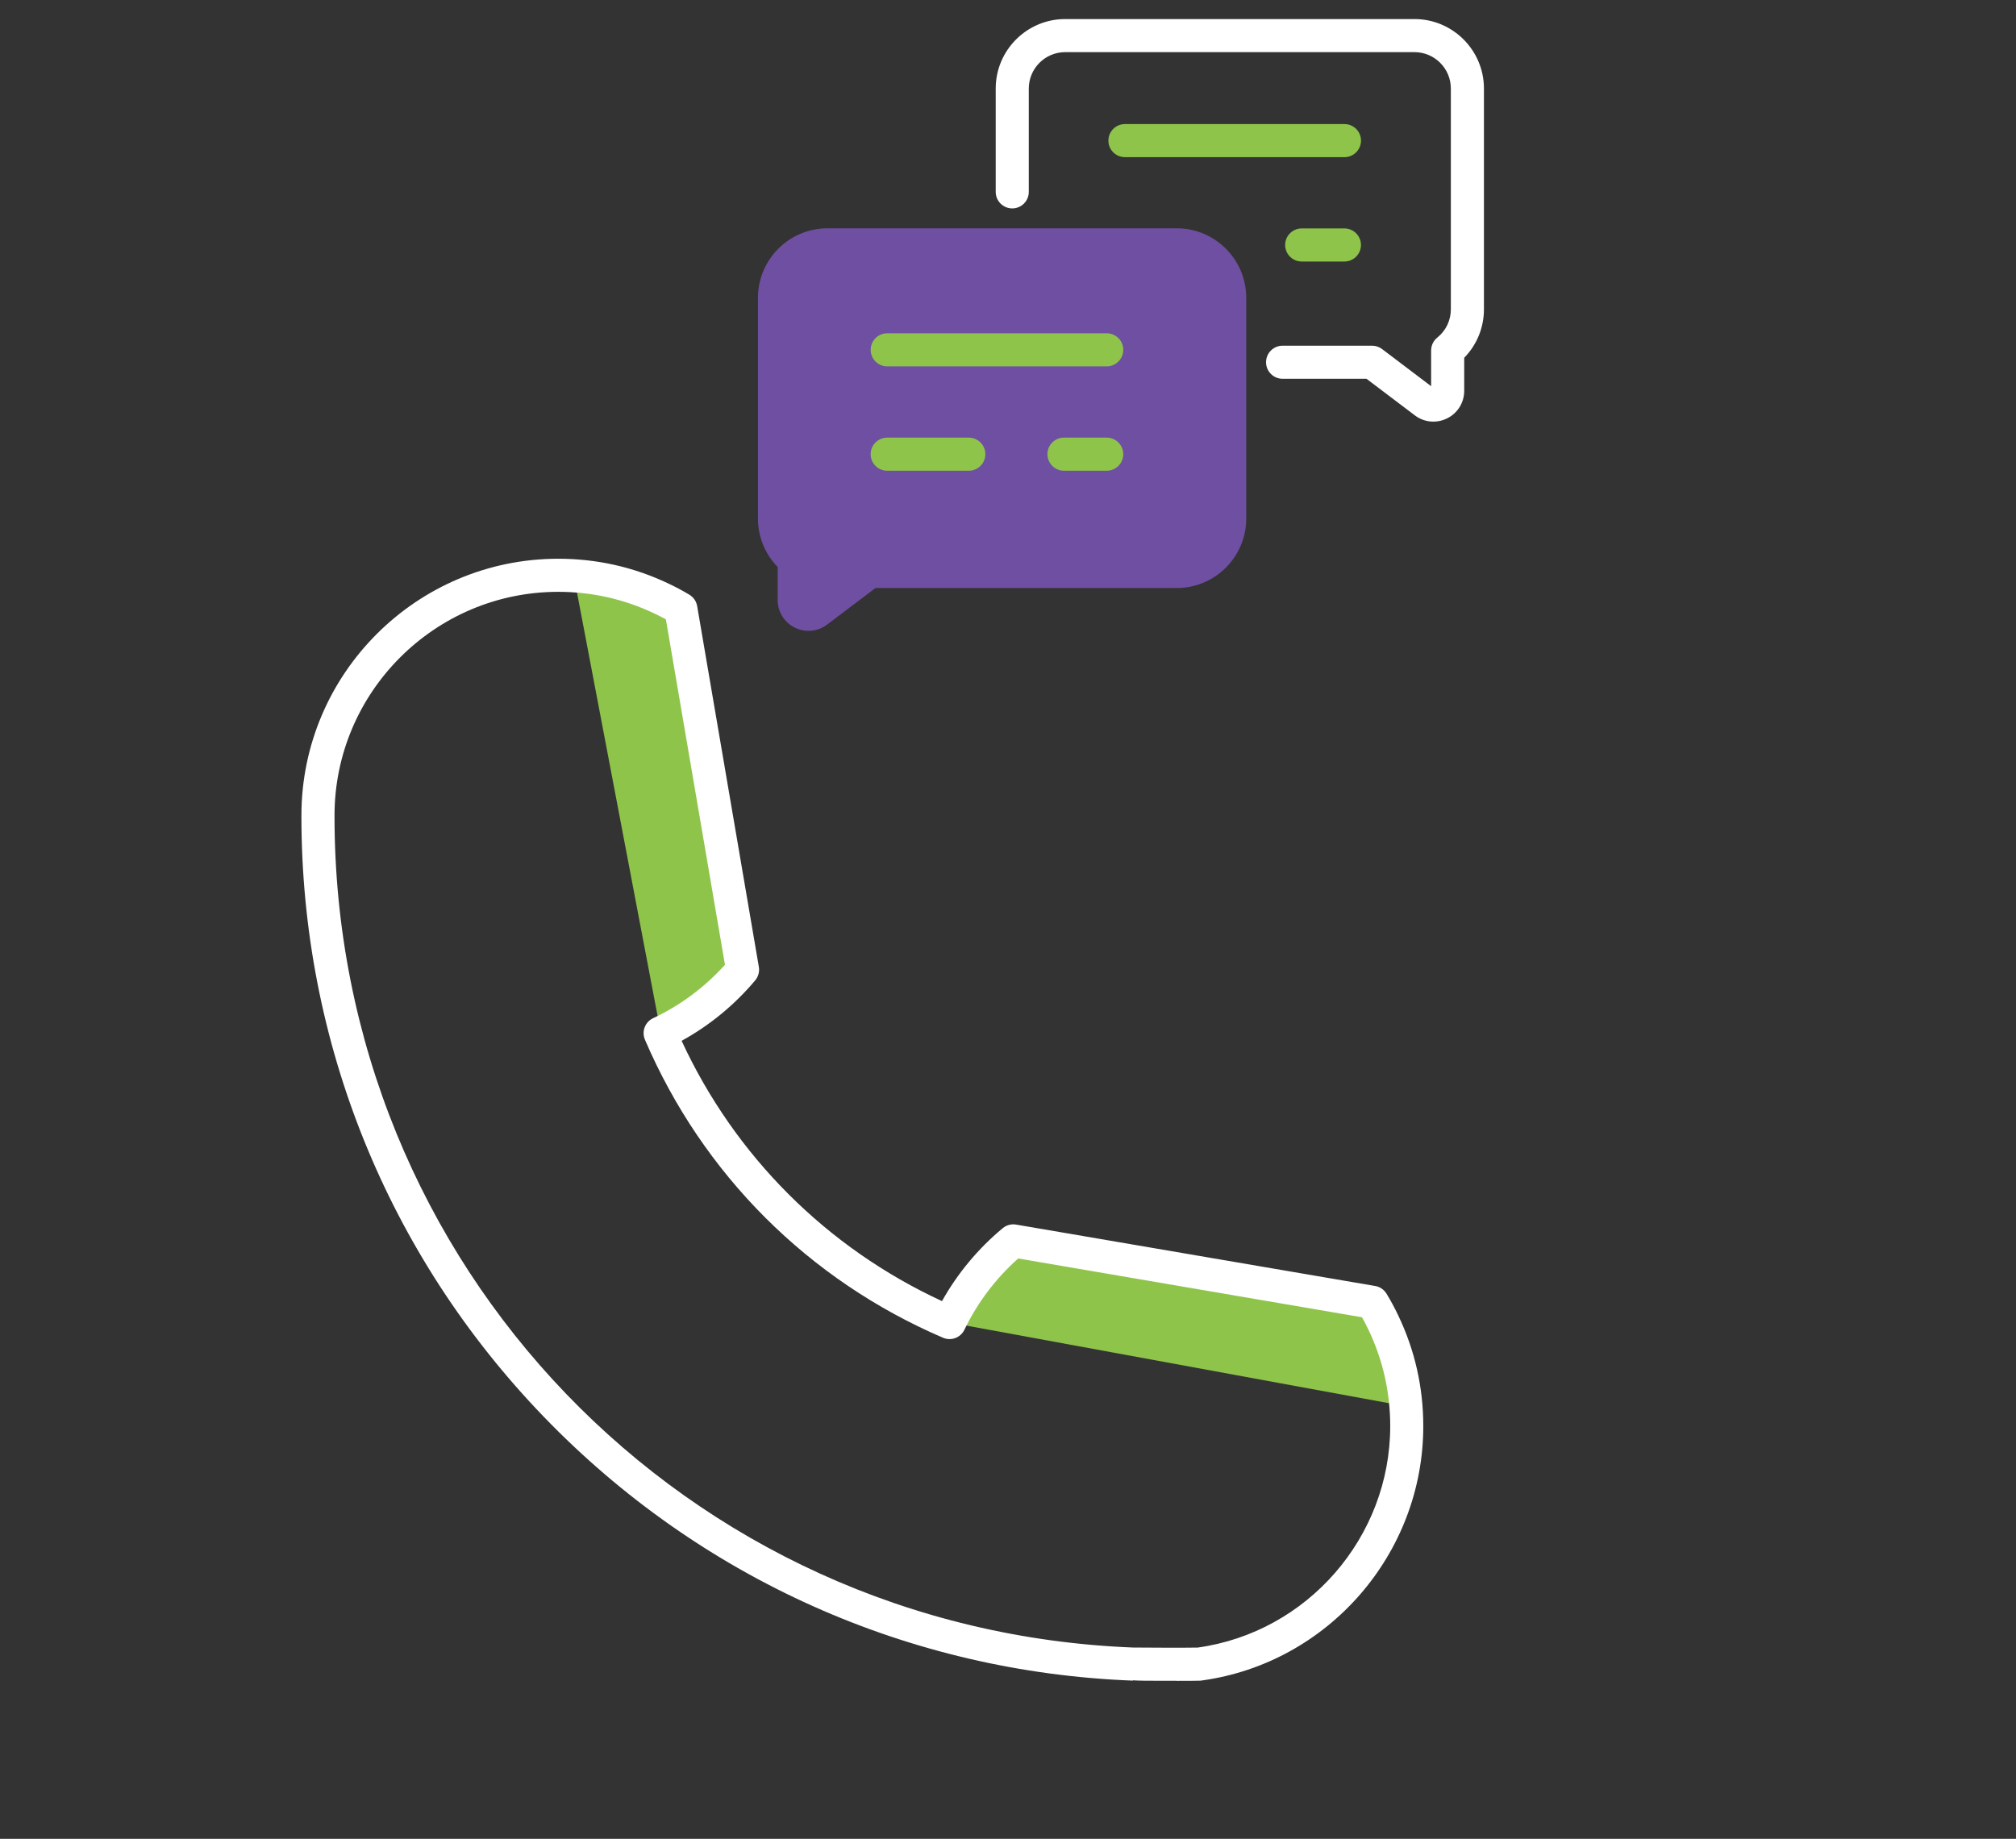 <?xml version="1.0" encoding="UTF-8"?>
<svg id="Layer_1" data-name="Layer 1" xmlns="http://www.w3.org/2000/svg" viewBox="0 0 609.17 555.76">
  <rect x="0" y="0" width="609.17" height="555.76" fill="#333333" stroke="none"/>
  <defs>
    <style>
      .cls-1 {
        fill: #fff;
      }

      .cls-2 {
        fill: #6f4fa1;
      }

      .cls-3 {
        fill: #8fc44b;
      }
    </style>
  </defs>
  <path class="cls-2" d="M355.56,69h-105.53c-11.58,0-21,9.42-21,21v66.72c0,5.53,2.15,10.74,5.96,14.65v9.98c0,3.56,1.98,6.75,5.17,8.34,1.32.66,2.75.98,4.16.98,1.98,0,3.95-.64,5.61-1.9l14.6-11.05h91.04c11.58,0,21-9.42,21-21v-66.72c0-11.58-9.42-21-21-21Z"/>
  <path class="cls-3" d="M334.41,110.73h-66.32c-2.76,0-5-2.24-5-5s2.24-5,5-5h66.32c2.76,0,5,2.24,5,5s-2.24,5-5,5Z"/>
  <path class="cls-3" d="M334.41,142.27h-12.91c-2.76,0-5-2.24-5-5s2.24-5,5-5h12.91c2.76,0,5,2.24,5,5s-2.24,5-5,5Z"/>
  <path class="cls-3" d="M292.74,142.27h-24.66c-2.76,0-5-2.24-5-5s2.24-5,5-5h24.66c2.76,0,5,2.24,5,5s-2.24,5-5,5Z"/>
  <path class="cls-3" d="M406.24,47.5h-66.32c-2.76,0-5-2.24-5-5s2.24-5,5-5h66.33c2.76,0,5,2.24,5,5s-2.24,5-5,5Z"/>
  <path class="cls-3" d="M406.24,79.04h-12.91c-2.76,0-5-2.24-5-5s2.24-5,5-5h12.91c2.76,0,5,2.24,5,5s-2.24,5-5,5Z"/>
  <path class="cls-1" d="M433.12,127.43c-1.98,0-3.95-.64-5.61-1.9l-14.6-11.05h-25.35c-2.76,0-5-2.24-5-5s2.24-5,5-5h27.03c1.09,0,2.15.36,3.02,1.01l14.83,11.23v-10.79c0-1.51.68-2.94,1.86-3.89,2.61-2.11,4.1-5.22,4.1-8.56V26.76c0-6.07-4.93-11-11-11h-105.53c-6.07,0-11,4.93-11,11v31.23c0,2.76-2.24,5-5,5s-5-2.24-5-5v-31.23c0-11.58,9.42-21,21-21h105.53c11.58,0,21,9.42,21,21v66.72c0,5.53-2.14,10.74-5.96,14.65v9.98c0,3.56-1.98,6.75-5.17,8.34-1.32.66-2.74.98-4.15.98Z"/>
  <path class="cls-3" d="M205.74,183.95l-2.11-1.16c-1.32-.73-2.65-1.4-3.92-1.99-6.15-2.91-12.66-4.93-19.35-6.01l-7.04-1.13,26.42,138.85,6.14-3.67c6.33-3.79,12.02-8.47,16.91-13.93l1.61-1.8-18.66-109.16Z"/>
  <path class="cls-3" d="M423.91,417.99c-1.14-6.33-3.13-12.48-5.9-18.26-.65-1.36-1.35-2.73-2.09-4.05l-1.17-2.09-108.61-18.57-1.8,1.59c-5.5,4.88-10.22,10.54-14.04,16.83l-3.76,6.2,138.65,25.46-1.28-7.11Z"/>
  <path class="cls-1" d="M355.51,507.99c-1.28,0-2.72,0-4.31,0-4.62-.01-7.25-.02-8.87-.14v.09c-67.67-2.58-130.89-30.9-178-79.73-47.24-48.96-73.25-113.41-73.25-181.46,0-.12,0-.26,0-.39.06-42.74,34.85-77.49,77.61-77.49h0c11.57,0,22.71,2.49,33.1,7.41,2.12.98,4.32,2.15,6.5,3.45,1.26.75,2.12,2.01,2.37,3.45l18.64,109.05c.25,1.45-.15,2.92-1.09,4.05-6.18,7.39-13.8,13.65-22.25,18.29,16.13,34.85,43.82,62.54,78.68,78.67,4.68-8.37,10.96-15.92,18.36-22.05,1.12-.93,2.59-1.33,4.03-1.08l108.51,18.56c1.43.24,2.68,1.1,3.43,2.34,1.28,2.11,2.47,4.32,3.54,6.58,5.01,10.46,7.56,21.72,7.56,33.44,0,38.54-28.69,71.54-66.78,76.85-.26.05-.52.08-.79.08-1.08.04-3.43.05-7,.05ZM342.66,497.94c1.01.01,15.64.11,19.25.01,33.17-4.62,58.17-33.36,58.17-66.94,0-10.21-2.21-20.01-6.58-29.13-.61-1.28-1.26-2.54-1.94-3.76l-103.89-17.77c-6.77,6.01-12.36,13.41-16.24,21.52-1.16,2.42-4.02,3.5-6.48,2.44-40.66-17.44-72.64-49.43-90.07-90.08-1.06-2.48.03-5.35,2.47-6.5,8.19-3.84,15.66-9.4,21.71-16.15l-17.85-104.4c-1.23-.67-2.45-1.29-3.65-1.85-9.08-4.29-18.78-6.46-28.87-6.46-37.28,0-67.61,30.33-67.61,67.61,0,.09,0,.18,0,.27.03,135.7,106.13,246.01,241.58,251.2ZM101.07,246.91s0,0,0,.01c0,0,0,0,0-.01ZM101.07,246.87v.04s0-.03,0-.04Z"/>
</svg>